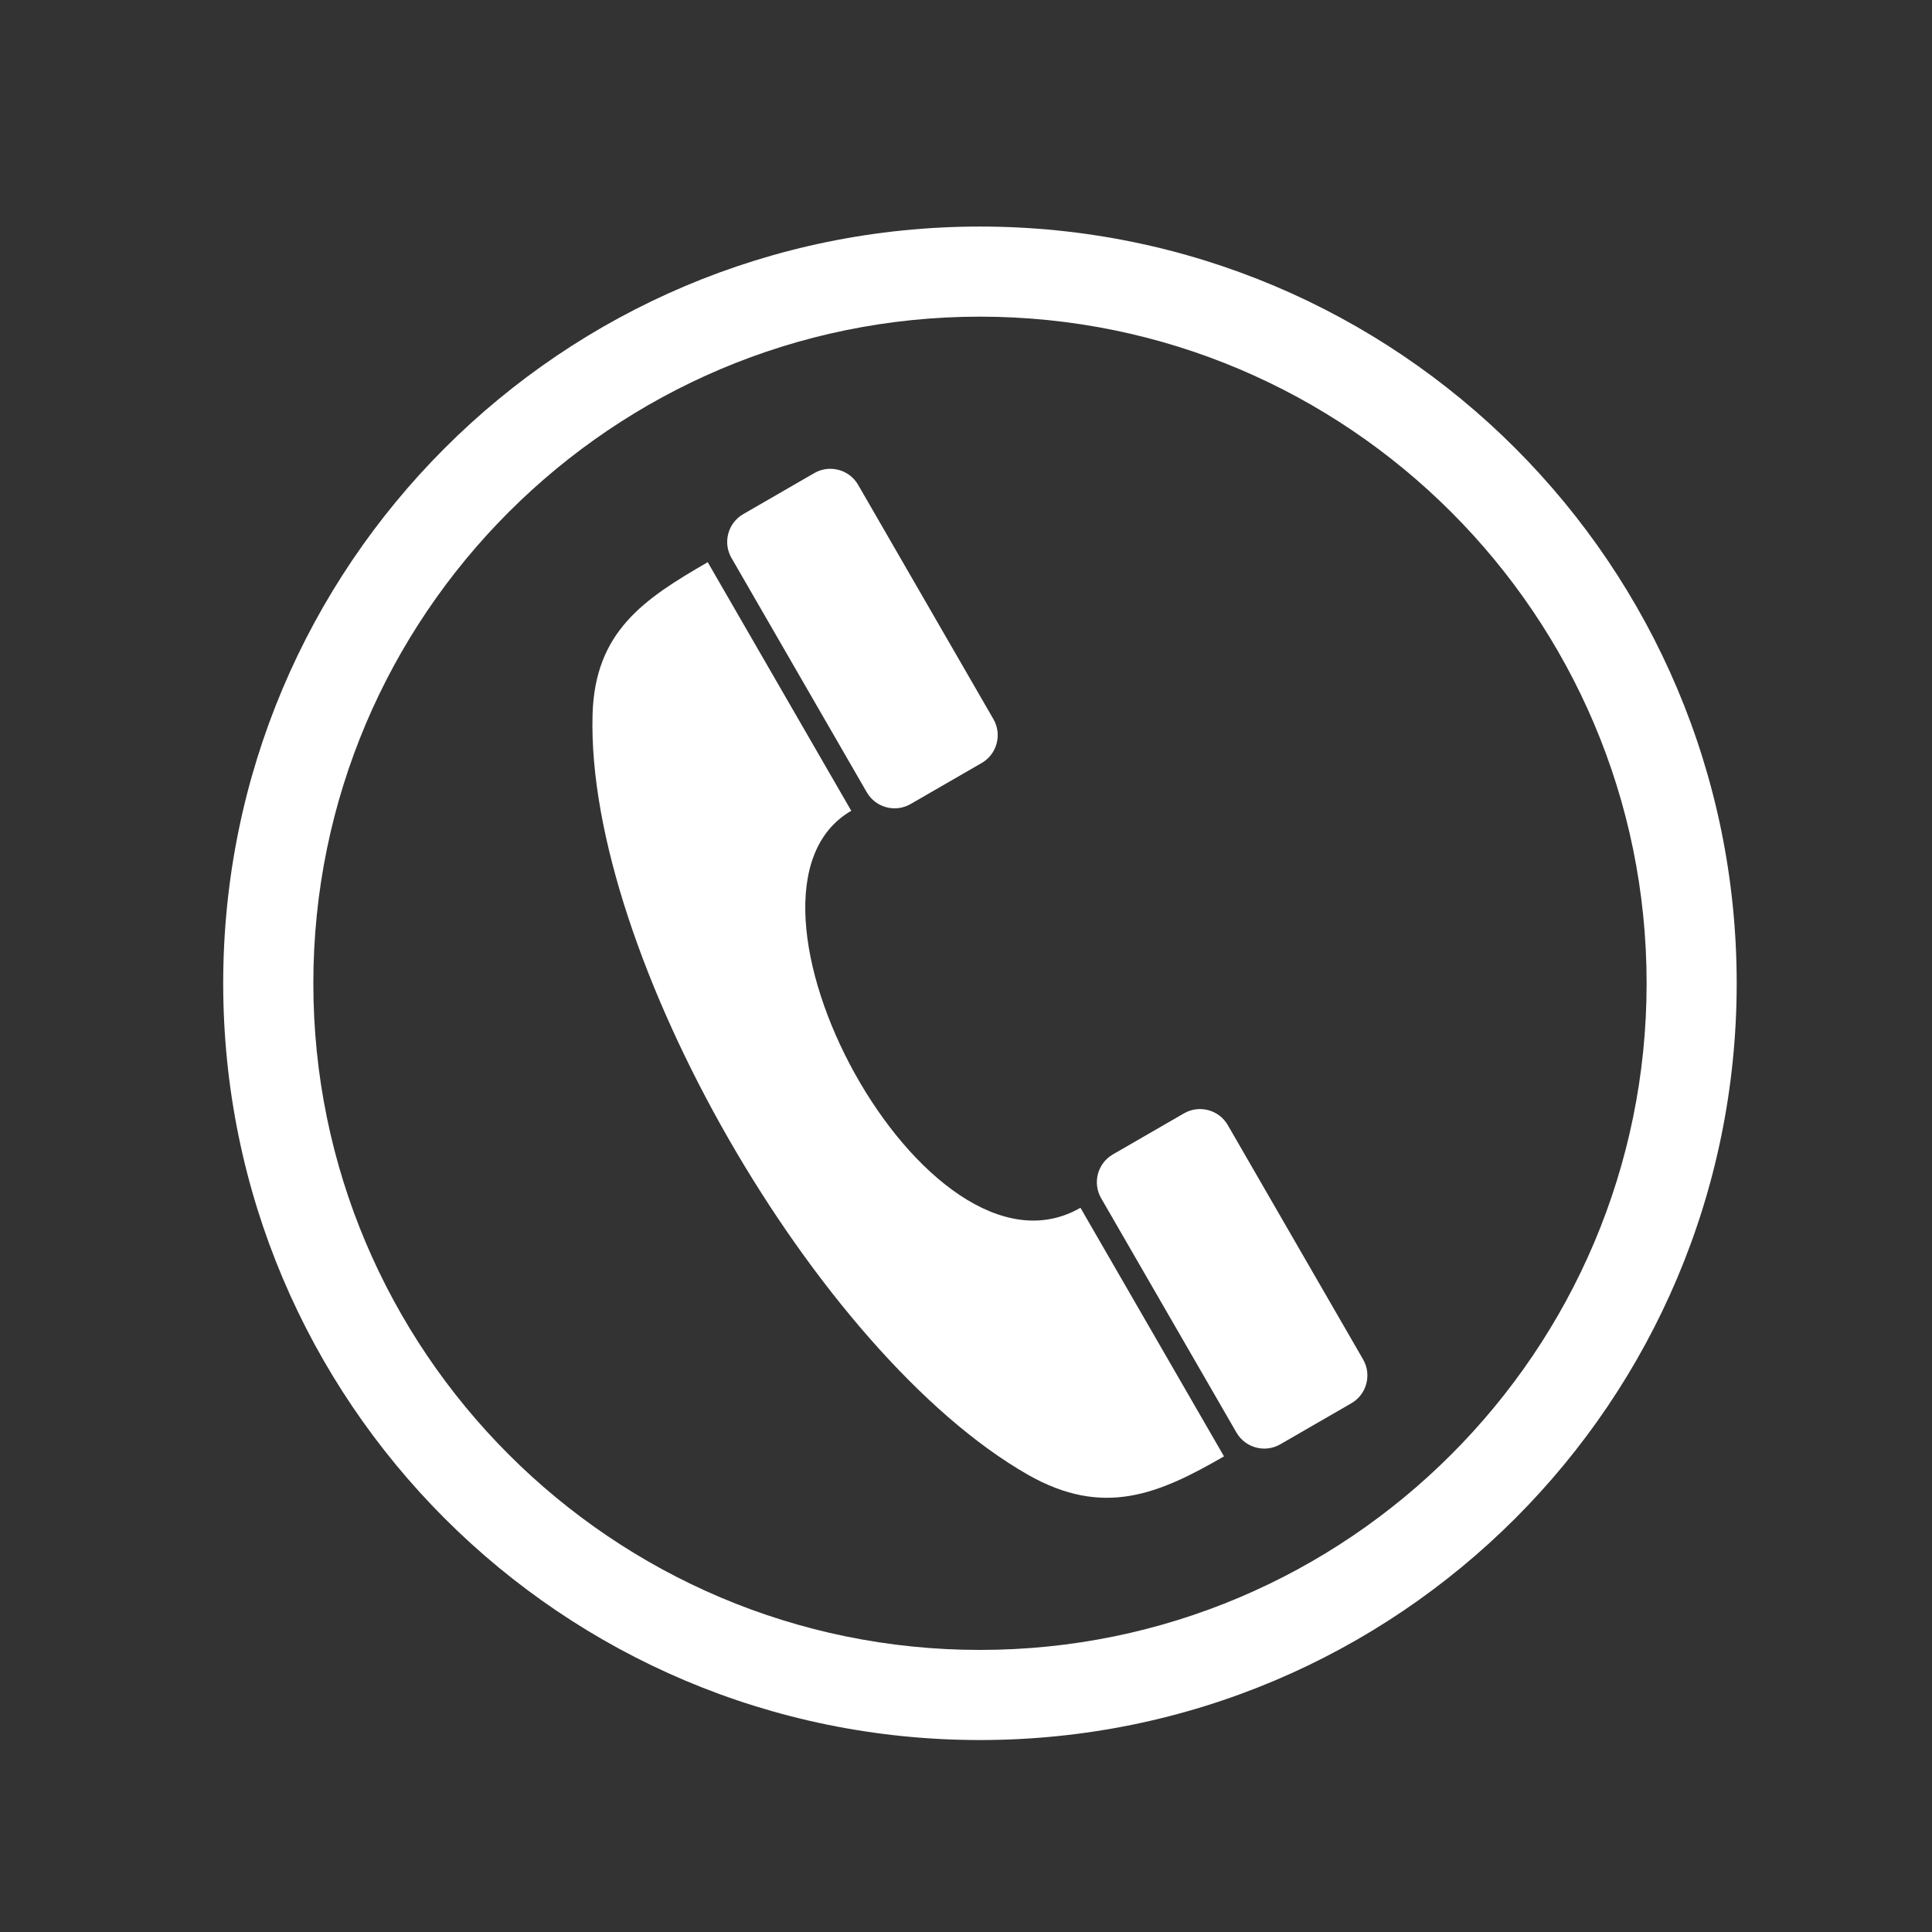 <?xml version="1.0" encoding="UTF-8" standalone="no"?>
<svg
   xmlns:dc="http://purl.org/dc/elements/1.1/"
   xmlns:cc="http://creativecommons.org/ns#"
   xmlns:rdf="http://www.w3.org/1999/02/22-rdf-syntax-ns#"
   xmlns:svg="http://www.w3.org/2000/svg"
   xmlns="http://www.w3.org/2000/svg"
   id="svg1609"
   version="1.1"
   viewBox="0 0 18 18"
   height="18"
   width="18">
  <rect x="0" y="0" width="18" height="18" fill="#333333" stroke="none"/>
  <defs
     id="defs1603" />
  <g
     transform="translate(0,-1104.52)"
     id="layer1">
    <g
       id="Layer_x0020_1"
       style="fill:#ffffff;fill-opacity:1;stroke:none;stroke-width:4.135;image-rendering:optimizeQuality;shape-rendering:geometricPrecision;text-rendering:geometricPrecision"
       transform="matrix(0.242,0,0,0.242,2.078,1106.629)">
      <g
         style="fill:#ffffff;fill-opacity:1;stroke:none;stroke-width:4.135"
         id="_152222920">
        <path
           style="fill:#ffffff;fill-opacity:1;stroke:none;stroke-width:4.135"
           d="m 24.186,22.5 c -5.447,3.144 2.864,18.724 8.824,15.283 1.058,1.833 4.468,7.738 5.526,9.571 -2.515,1.452 -4.643,2.367 -7.559,0.701 -8.095,-4.627 -17.005,-20.054 -16.751,-29.256 0.088,-3.196 1.971,-4.448 4.434,-5.87 1.058,1.833 4.468,7.738 5.526,9.571 z"
           class="fil0"
           id="_152222248" />
        <path
           style="fill:#ffffff;fill-opacity:1;stroke:none;stroke-width:4.135"
           d="m 26.47,22.24 c -0.588,0.34 -1.346,0.137 -1.686,-0.452 l -5.21,-9.023 c -0.34,-0.589 -0.137,-1.346 0.452,-1.686 l 2.738,-1.581 c 0.589,-0.34 1.346,-0.137 1.686,0.452 l 5.21,9.023 c 0.34,0.588 0.137,1.346 -0.452,1.686 l -2.738,1.581 z"
           class="fil0"
           id="_150519168" />
        <path
           style="fill:#ffffff;fill-opacity:1;stroke:none;stroke-width:4.135"
           d="m 40.702,46.89 c -0.588,0.34 -1.346,0.137 -1.686,-0.452 l -5.21,-9.023 c -0.34,-0.589 -0.137,-1.346 0.452,-1.686 l 2.738,-1.581 c 0.589,-0.34 1.346,-0.137 1.686,0.452 l 5.21,9.023 c 0.34,0.589 0.137,1.346 -0.452,1.686 l -2.738,1.581 z"
           class="fil0"
           id="_226148072" />
      </g>
      <path
         style="fill:#ffffff;fill-opacity:1;stroke:none;stroke-width:4.135"
         id="path10"
         d="m 29.141,0 h 4.32e-4 v 0.007 c 8.05,1.234e-4 15.335,3.26 20.604,8.53 5.269,5.269 8.529,12.554 8.529,20.604 h 0.007 v 0.001 h -0.007 c -1.24e-4,8.05 -3.26,15.335 -8.53,20.604 -5.269,5.269 -12.554,8.529 -20.604,8.529 v 0.007 h -0.001 v -0.007 c -8.05,-1.23e-4 -15.335,-3.26 -20.604,-8.53 -5.269,-5.269 -8.529,-12.554 -8.529,-20.604 h -0.007 v -0.001 h 0.007 c 1.234e-4,-8.05 3.26,-15.335 8.53,-20.604 5.269,-5.269 12.554,-8.529 20.604,-8.529 V 0 Z m 4.32e-4,3.476 v 0.007 h -0.001 V 3.476 c -7.079,1.851e-4 -13.494,2.875 -18.141,7.523 -4.648,4.648 -7.523,11.063 -7.523,18.142 h 0.007 v 0.001 h -0.007 c 1.851e-4,7.079 2.875,13.494 7.523,18.141 4.648,4.648 11.063,7.523 18.142,7.523 v -0.007 h 0.001 v 0.007 c 7.079,-1.85e-4 13.494,-2.875 18.141,-7.523 4.648,-4.648 7.523,-11.063 7.523,-18.142 h -0.007 v -0.001 h 0.007 c -1.85e-4,-7.079 -2.875,-13.494 -7.523,-18.141 -4.648,-4.648 -11.063,-7.523 -18.142,-7.523 z"
         class="fil1" />
    </g>
  </g>
</svg>
